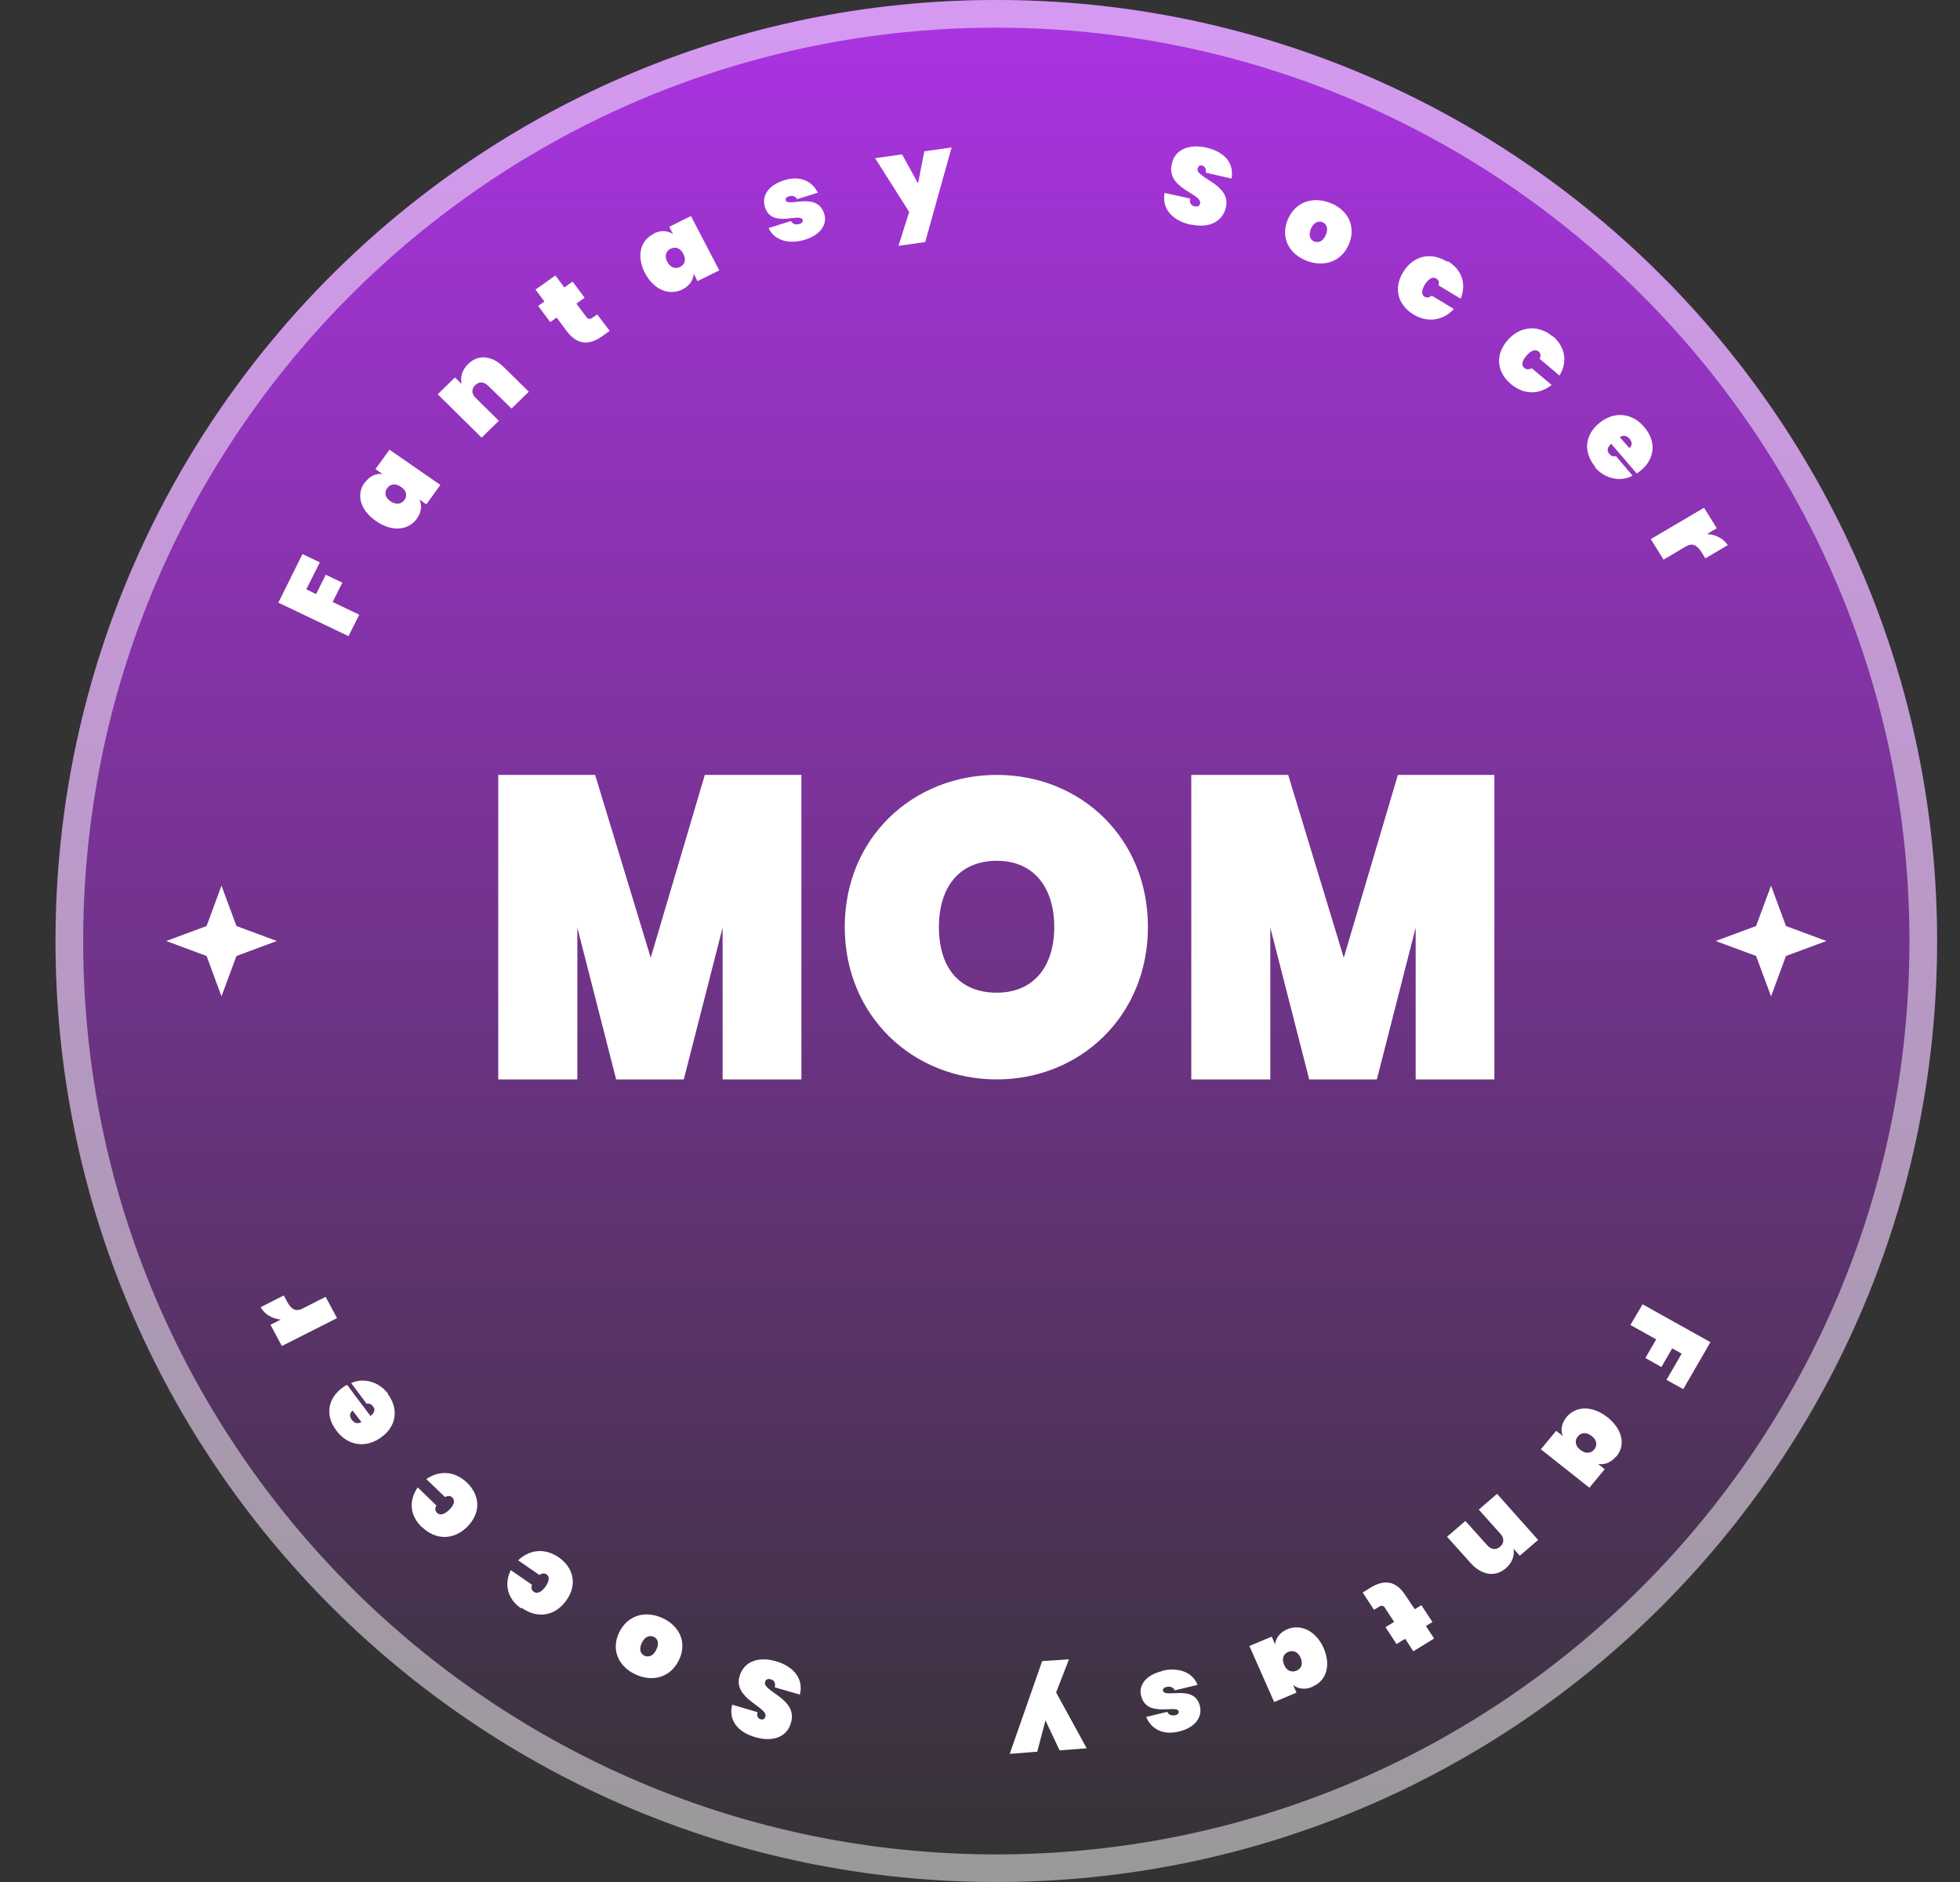 <svg width="25" height="24" viewBox="0 0 25 24" fill="none" xmlns="http://www.w3.org/2000/svg">
<rect x="0" y="0" width="25" height="24" fill="#333333" stroke="none"/>
<path d="M24.708 12.001C24.708 18.628 19.335 24 12.708 24C6.081 24 0.708 18.628 0.708 12.001C0.708 5.373 6.08 0 12.708 0C19.335 0 24.708 5.373 24.708 12.001Z" fill="url(#paint0_linear_1_479386)"/>
<path fill-rule="evenodd" clip-rule="evenodd" d="M12.708 23.648C19.14 23.648 24.355 18.433 24.355 12.001C24.355 5.568 19.14 0.353 12.708 0.353C6.275 0.353 1.061 5.568 1.061 12.001C1.061 18.433 6.276 23.648 12.708 23.648ZM12.708 24C19.335 24 24.708 18.628 24.708 12.001C24.708 5.373 19.335 0 12.708 0C6.08 0 0.708 5.373 0.708 12.001C0.708 18.628 6.081 24 12.708 24Z" fill="white" fill-opacity="0.5" style="mix-blend-mode:overlay"/>
<path d="M3.551 7.684L3.858 7.066L4.08 7.171L3.907 7.515L4.032 7.576L4.155 7.329L4.366 7.43L4.243 7.677L4.582 7.839L4.445 8.112L3.548 7.684L3.551 7.684Z" fill="white"/>
<path d="M4.656 6.153C4.715 6.069 4.798 6.035 4.879 6.045L4.789 5.982L4.968 5.735L5.617 6.184L5.438 6.432L5.349 6.37C5.385 6.44 5.378 6.526 5.318 6.613C5.214 6.761 5.004 6.79 4.795 6.644C4.585 6.498 4.544 6.297 4.652 6.153L4.656 6.153ZM4.938 6.226C4.901 6.276 4.909 6.346 4.981 6.393C5.053 6.441 5.121 6.43 5.158 6.376C5.196 6.326 5.188 6.257 5.115 6.209C5.043 6.158 4.976 6.173 4.938 6.226Z" fill="white"/>
<path d="M6.226 4.919C6.171 4.866 6.108 4.863 6.06 4.913C6.012 4.959 6.013 5.021 6.068 5.075L6.363 5.366L6.143 5.581L5.583 5.028L5.803 4.813L5.888 4.896C5.87 4.816 5.888 4.723 5.972 4.641C6.101 4.515 6.273 4.535 6.419 4.675L6.745 4.995L6.525 5.21L6.226 4.919Z" fill="white"/>
<path d="M7.098 4.051L7.018 4.107L6.864 3.901L6.944 3.845L6.83 3.693L7.084 3.513L7.198 3.666L7.303 3.591L7.457 3.797L7.352 3.872L7.479 4.042C7.499 4.071 7.524 4.075 7.557 4.052L7.618 4.01L7.776 4.219L7.681 4.288C7.529 4.396 7.369 4.414 7.225 4.218L7.101 4.051L7.098 4.051Z" fill="white"/>
<path d="M8.335 2.98C8.429 2.932 8.517 2.939 8.585 2.987L8.536 2.892L8.813 2.755L9.174 3.448L8.897 3.585L8.848 3.49C8.844 3.569 8.799 3.643 8.705 3.691C8.544 3.771 8.345 3.705 8.227 3.483C8.112 3.258 8.173 3.064 8.335 2.984L8.335 2.98ZM8.553 3.172C8.496 3.2 8.472 3.265 8.511 3.339C8.551 3.416 8.617 3.433 8.675 3.404C8.732 3.375 8.756 3.314 8.716 3.237C8.677 3.159 8.611 3.143 8.553 3.172Z" fill="white"/>
<path d="M10.267 3.057C10.049 3.124 9.868 3.055 9.804 2.908L10.089 2.819C10.112 2.861 10.154 2.87 10.201 2.855C10.233 2.846 10.244 2.822 10.238 2.804C10.207 2.707 9.846 2.916 9.758 2.644C9.713 2.511 9.786 2.366 10.001 2.299C10.219 2.232 10.363 2.32 10.432 2.457L10.167 2.54C10.148 2.504 10.11 2.489 10.059 2.504C10.031 2.514 10.016 2.53 10.022 2.555C10.054 2.645 10.422 2.44 10.513 2.726C10.557 2.858 10.467 2.996 10.267 3.057Z" fill="white"/>
<path d="M11.797 1.929L12.138 1.88L11.801 3.087L11.46 3.135L11.597 2.703L11.162 2.017L11.506 1.969L11.71 2.339L11.79 1.928L11.797 1.929Z" fill="white"/>
<path d="M15.191 2.867C14.967 2.816 14.817 2.676 14.854 2.46L15.18 2.532C15.169 2.604 15.204 2.622 15.236 2.631C15.267 2.639 15.299 2.633 15.307 2.595C15.337 2.466 14.867 2.409 14.947 2.088C14.989 1.897 15.179 1.836 15.385 1.882C15.619 1.936 15.744 2.079 15.708 2.277L15.38 2.202C15.389 2.144 15.362 2.119 15.33 2.11C15.306 2.106 15.284 2.116 15.276 2.15C15.246 2.269 15.705 2.349 15.637 2.643C15.599 2.817 15.432 2.917 15.194 2.863L15.191 2.867Z" fill="white"/>
<path d="M16.662 3.324C16.44 3.236 16.331 3.029 16.425 2.801C16.523 2.571 16.747 2.501 16.97 2.589C17.192 2.677 17.3 2.884 17.207 3.112C17.113 3.339 16.884 3.412 16.662 3.324ZM16.763 3.08C16.816 3.099 16.876 3.081 16.912 2.993C16.947 2.908 16.917 2.852 16.868 2.833C16.82 2.814 16.756 2.832 16.72 2.92C16.685 3.005 16.715 3.061 16.763 3.08Z" fill="white"/>
<path d="M18.466 3.33C18.642 3.434 18.709 3.616 18.631 3.809L18.348 3.639C18.36 3.602 18.351 3.57 18.32 3.552C18.278 3.526 18.228 3.548 18.176 3.625C18.127 3.706 18.132 3.758 18.169 3.784C18.204 3.802 18.233 3.793 18.262 3.77L18.544 3.94C18.404 4.093 18.206 4.116 18.033 4.013C17.83 3.891 17.768 3.675 17.9 3.466C18.032 3.254 18.256 3.212 18.459 3.337L18.466 3.33Z" fill="white"/>
<path d="M19.809 4.29C19.962 4.42 20 4.611 19.891 4.789L19.639 4.576C19.654 4.542 19.655 4.508 19.625 4.482C19.587 4.453 19.534 4.462 19.471 4.535C19.408 4.605 19.406 4.66 19.443 4.692C19.474 4.718 19.506 4.712 19.538 4.696L19.791 4.909C19.624 5.041 19.43 5.03 19.273 4.899C19.092 4.747 19.065 4.526 19.232 4.336C19.398 4.15 19.628 4.141 19.808 4.293L19.809 4.29Z" fill="white"/>
<path d="M20.349 5.955C20.197 5.776 20.206 5.553 20.399 5.395C20.593 5.237 20.821 5.267 20.972 5.445C21.124 5.623 21.119 5.844 20.926 6.002C20.911 6.015 20.893 6.028 20.875 6.037L20.551 5.659C20.492 5.712 20.498 5.757 20.528 5.789C20.555 5.822 20.587 5.823 20.612 5.817L20.824 6.066C20.673 6.147 20.477 6.111 20.345 5.961L20.349 5.955ZM20.66 5.574L20.782 5.713C20.825 5.681 20.817 5.632 20.786 5.596C20.753 5.557 20.711 5.545 20.66 5.574Z" fill="white"/>
<path d="M21.219 7.137L21.056 6.875L21.735 6.475L21.898 6.736L21.772 6.811C21.881 6.815 21.985 6.867 22.038 6.952L21.752 7.12L21.706 7.046C21.646 6.95 21.587 6.917 21.497 6.972L21.219 7.137Z" fill="white"/>
<path d="M21.816 17.117L21.47 17.715L21.256 17.596L21.45 17.262L21.329 17.195L21.191 17.433L20.987 17.318L21.125 17.08L20.796 16.897L20.951 16.633L21.819 17.117L21.816 17.117Z" fill="white"/>
<path d="M20.613 18.574C20.547 18.654 20.463 18.683 20.383 18.668L20.468 18.736L20.273 18.972L19.654 18.482L19.849 18.246L19.934 18.313C19.903 18.241 19.916 18.152 19.98 18.073C20.094 17.932 20.305 17.916 20.505 18.075C20.704 18.234 20.733 18.438 20.616 18.575L20.613 18.574ZM20.335 18.483C20.375 18.435 20.372 18.366 20.303 18.314C20.234 18.258 20.166 18.268 20.125 18.319C20.085 18.367 20.088 18.437 20.157 18.489C20.226 18.544 20.294 18.534 20.335 18.483Z" fill="white"/>
<path d="M18.97 19.706C19.021 19.763 19.084 19.769 19.135 19.723C19.186 19.68 19.189 19.617 19.138 19.56L18.862 19.251L19.095 19.05L19.619 19.638L19.385 19.839L19.306 19.751C19.319 19.832 19.295 19.923 19.206 20C19.069 20.117 18.899 20.086 18.762 19.937L18.457 19.597L18.691 19.396L18.97 19.706Z" fill="white"/>
<path d="M18.047 20.52L18.13 20.47L18.271 20.685L18.188 20.735L18.292 20.895L18.027 21.058L17.923 20.898L17.813 20.966L17.672 20.751L17.782 20.683L17.666 20.505C17.648 20.475 17.624 20.469 17.59 20.49L17.525 20.528L17.381 20.309L17.48 20.247C17.639 20.149 17.799 20.141 17.93 20.349L18.044 20.52L18.047 20.52Z" fill="white"/>
<path d="M16.743 21.51C16.647 21.552 16.559 21.539 16.494 21.488L16.537 21.585L16.252 21.705L15.936 20.99L16.221 20.871L16.264 20.969C16.272 20.89 16.322 20.819 16.419 20.777C16.585 20.708 16.779 20.787 16.883 21.016C16.983 21.248 16.91 21.437 16.744 21.507L16.743 21.51ZM16.538 21.305C16.597 21.28 16.624 21.221 16.59 21.141C16.556 21.061 16.491 21.041 16.431 21.066C16.372 21.091 16.345 21.15 16.379 21.23C16.413 21.31 16.478 21.33 16.538 21.305Z" fill="white"/>
<path d="M14.822 21.307C15.043 21.254 15.219 21.335 15.274 21.486L14.984 21.556C14.963 21.512 14.922 21.501 14.875 21.514C14.842 21.521 14.829 21.543 14.834 21.561C14.859 21.661 15.233 21.475 15.304 21.752C15.339 21.887 15.257 22.027 15.039 22.081C14.817 22.134 14.679 22.037 14.619 21.895L14.888 21.83C14.905 21.866 14.943 21.884 14.993 21.872C15.023 21.865 15.038 21.849 15.034 21.824C15.008 21.732 14.627 21.914 14.555 21.626C14.519 21.491 14.618 21.359 14.821 21.311L14.822 21.307Z" fill="white"/>
<path d="M13.222 22.339L12.879 22.366L13.293 21.183L13.635 21.16L13.471 21.583L13.861 22.295L13.515 22.321L13.335 21.939L13.229 22.343L13.222 22.339Z" fill="white"/>
<path d="M9.893 21.183C10.113 21.248 10.253 21.397 10.203 21.61L9.883 21.518C9.897 21.447 9.864 21.426 9.833 21.416C9.802 21.406 9.77 21.41 9.759 21.447C9.721 21.574 10.187 21.66 10.087 21.976C10.032 22.164 9.839 22.213 9.636 22.154C9.405 22.088 9.29 21.934 9.339 21.739L9.662 21.834C9.649 21.892 9.675 21.919 9.706 21.926C9.73 21.932 9.752 21.924 9.763 21.89C9.8 21.773 9.347 21.663 9.433 21.375C9.483 21.203 9.655 21.117 9.889 21.183L9.893 21.183Z" fill="white"/>
<path d="M8.456 20.637C8.673 20.739 8.767 20.953 8.659 21.173C8.548 21.397 8.318 21.453 8.102 21.351C7.886 21.249 7.791 21.035 7.899 20.814C8.011 20.59 8.24 20.535 8.456 20.637ZM8.34 20.874C8.289 20.851 8.227 20.866 8.186 20.951C8.146 21.034 8.172 21.092 8.219 21.114C8.27 21.137 8.332 21.122 8.372 21.036C8.413 20.954 8.387 20.896 8.34 20.874Z" fill="white"/>
<path d="M6.648 20.511C6.479 20.397 6.424 20.211 6.515 20.023L6.786 20.21C6.771 20.247 6.779 20.279 6.809 20.299C6.848 20.328 6.9 20.309 6.957 20.235C7.011 20.157 7.009 20.105 6.973 20.078C6.94 20.057 6.911 20.064 6.88 20.085L6.609 19.898C6.759 19.754 6.955 19.743 7.124 19.858C7.319 19.992 7.367 20.212 7.222 20.411C7.077 20.614 6.851 20.643 6.656 20.505L6.648 20.511Z" fill="white"/>
<path d="M5.378 19.472C5.233 19.333 5.207 19.143 5.328 18.968L5.566 19.198C5.549 19.23 5.545 19.265 5.574 19.292C5.609 19.327 5.663 19.318 5.731 19.253C5.798 19.187 5.803 19.132 5.771 19.098C5.742 19.07 5.71 19.074 5.676 19.091L5.438 18.862C5.613 18.742 5.806 18.765 5.954 18.905C6.125 19.069 6.138 19.291 5.96 19.47C5.782 19.646 5.552 19.639 5.382 19.473L5.378 19.472Z" fill="white"/>
<path d="M4.946 17.776C5.086 17.964 5.063 18.186 4.86 18.331C4.657 18.476 4.432 18.432 4.292 18.245C4.148 18.057 4.171 17.837 4.374 17.692C4.389 17.68 4.408 17.668 4.427 17.66L4.726 18.058C4.787 18.009 4.785 17.963 4.756 17.933C4.732 17.899 4.7 17.896 4.675 17.9L4.479 17.637C4.635 17.567 4.828 17.615 4.95 17.773L4.946 17.776ZM4.611 18.136L4.499 17.989C4.453 18.019 4.459 18.068 4.487 18.106C4.518 18.147 4.559 18.162 4.608 18.136L4.611 18.136Z" fill="white"/>
<path d="M4.153 16.538L4.299 16.809L3.595 17.165L3.45 16.894L3.581 16.828C3.472 16.817 3.372 16.758 3.324 16.67L3.62 16.52L3.661 16.598C3.715 16.697 3.771 16.734 3.865 16.684L4.153 16.538Z" fill="white"/>
<path d="M6.355 9.882H7.591L8.3 12.213L8.99 9.882H10.222V13.765H9.217V11.829L8.722 13.765H7.859L7.364 11.829V13.765H6.355V9.882Z" fill="white"/>
<path d="M12.714 13.765C11.646 13.765 10.775 12.958 10.775 11.821C10.775 10.683 11.646 9.882 12.714 9.882C13.781 9.882 14.642 10.683 14.642 11.821C14.642 12.958 13.776 13.765 12.714 13.765ZM12.714 12.659C13.187 12.659 13.447 12.323 13.447 11.821C13.447 11.319 13.187 10.977 12.714 10.977C12.241 10.977 11.976 11.308 11.976 11.821C11.976 12.333 12.23 12.659 12.714 12.659Z" fill="white"/>
<path d="M15.195 9.882H16.431L17.14 12.213L17.83 9.882H19.061V13.765H18.057V11.829L17.562 13.765H16.699L16.203 11.829V13.765H15.195V9.882Z" fill="white"/>
<path d="M2.825 12.706L3.016 12.191L3.531 12L3.016 11.809L2.825 11.294L2.635 11.809L2.12 12L2.635 12.191L2.825 12.706Z" fill="white"/>
<path d="M22.59 12.706L22.78 12.191L23.296 12L22.78 11.809L22.59 11.294L22.399 11.809L21.884 12L22.399 12.191L22.59 12.706Z" fill="white"/>
<defs>
<linearGradient id="paint0_linear_1_479386" x1="11.997" y1="0" x2="11.997" y2="24" gradientUnits="userSpaceOnUse">
<stop stop-color="#7633E4"/>
<stop offset="0" stop-color="#AB33E4"/>
<stop offset="1" stop-color="#B633E4" stop-opacity="0"/>
</linearGradient>
</defs>
</svg>
